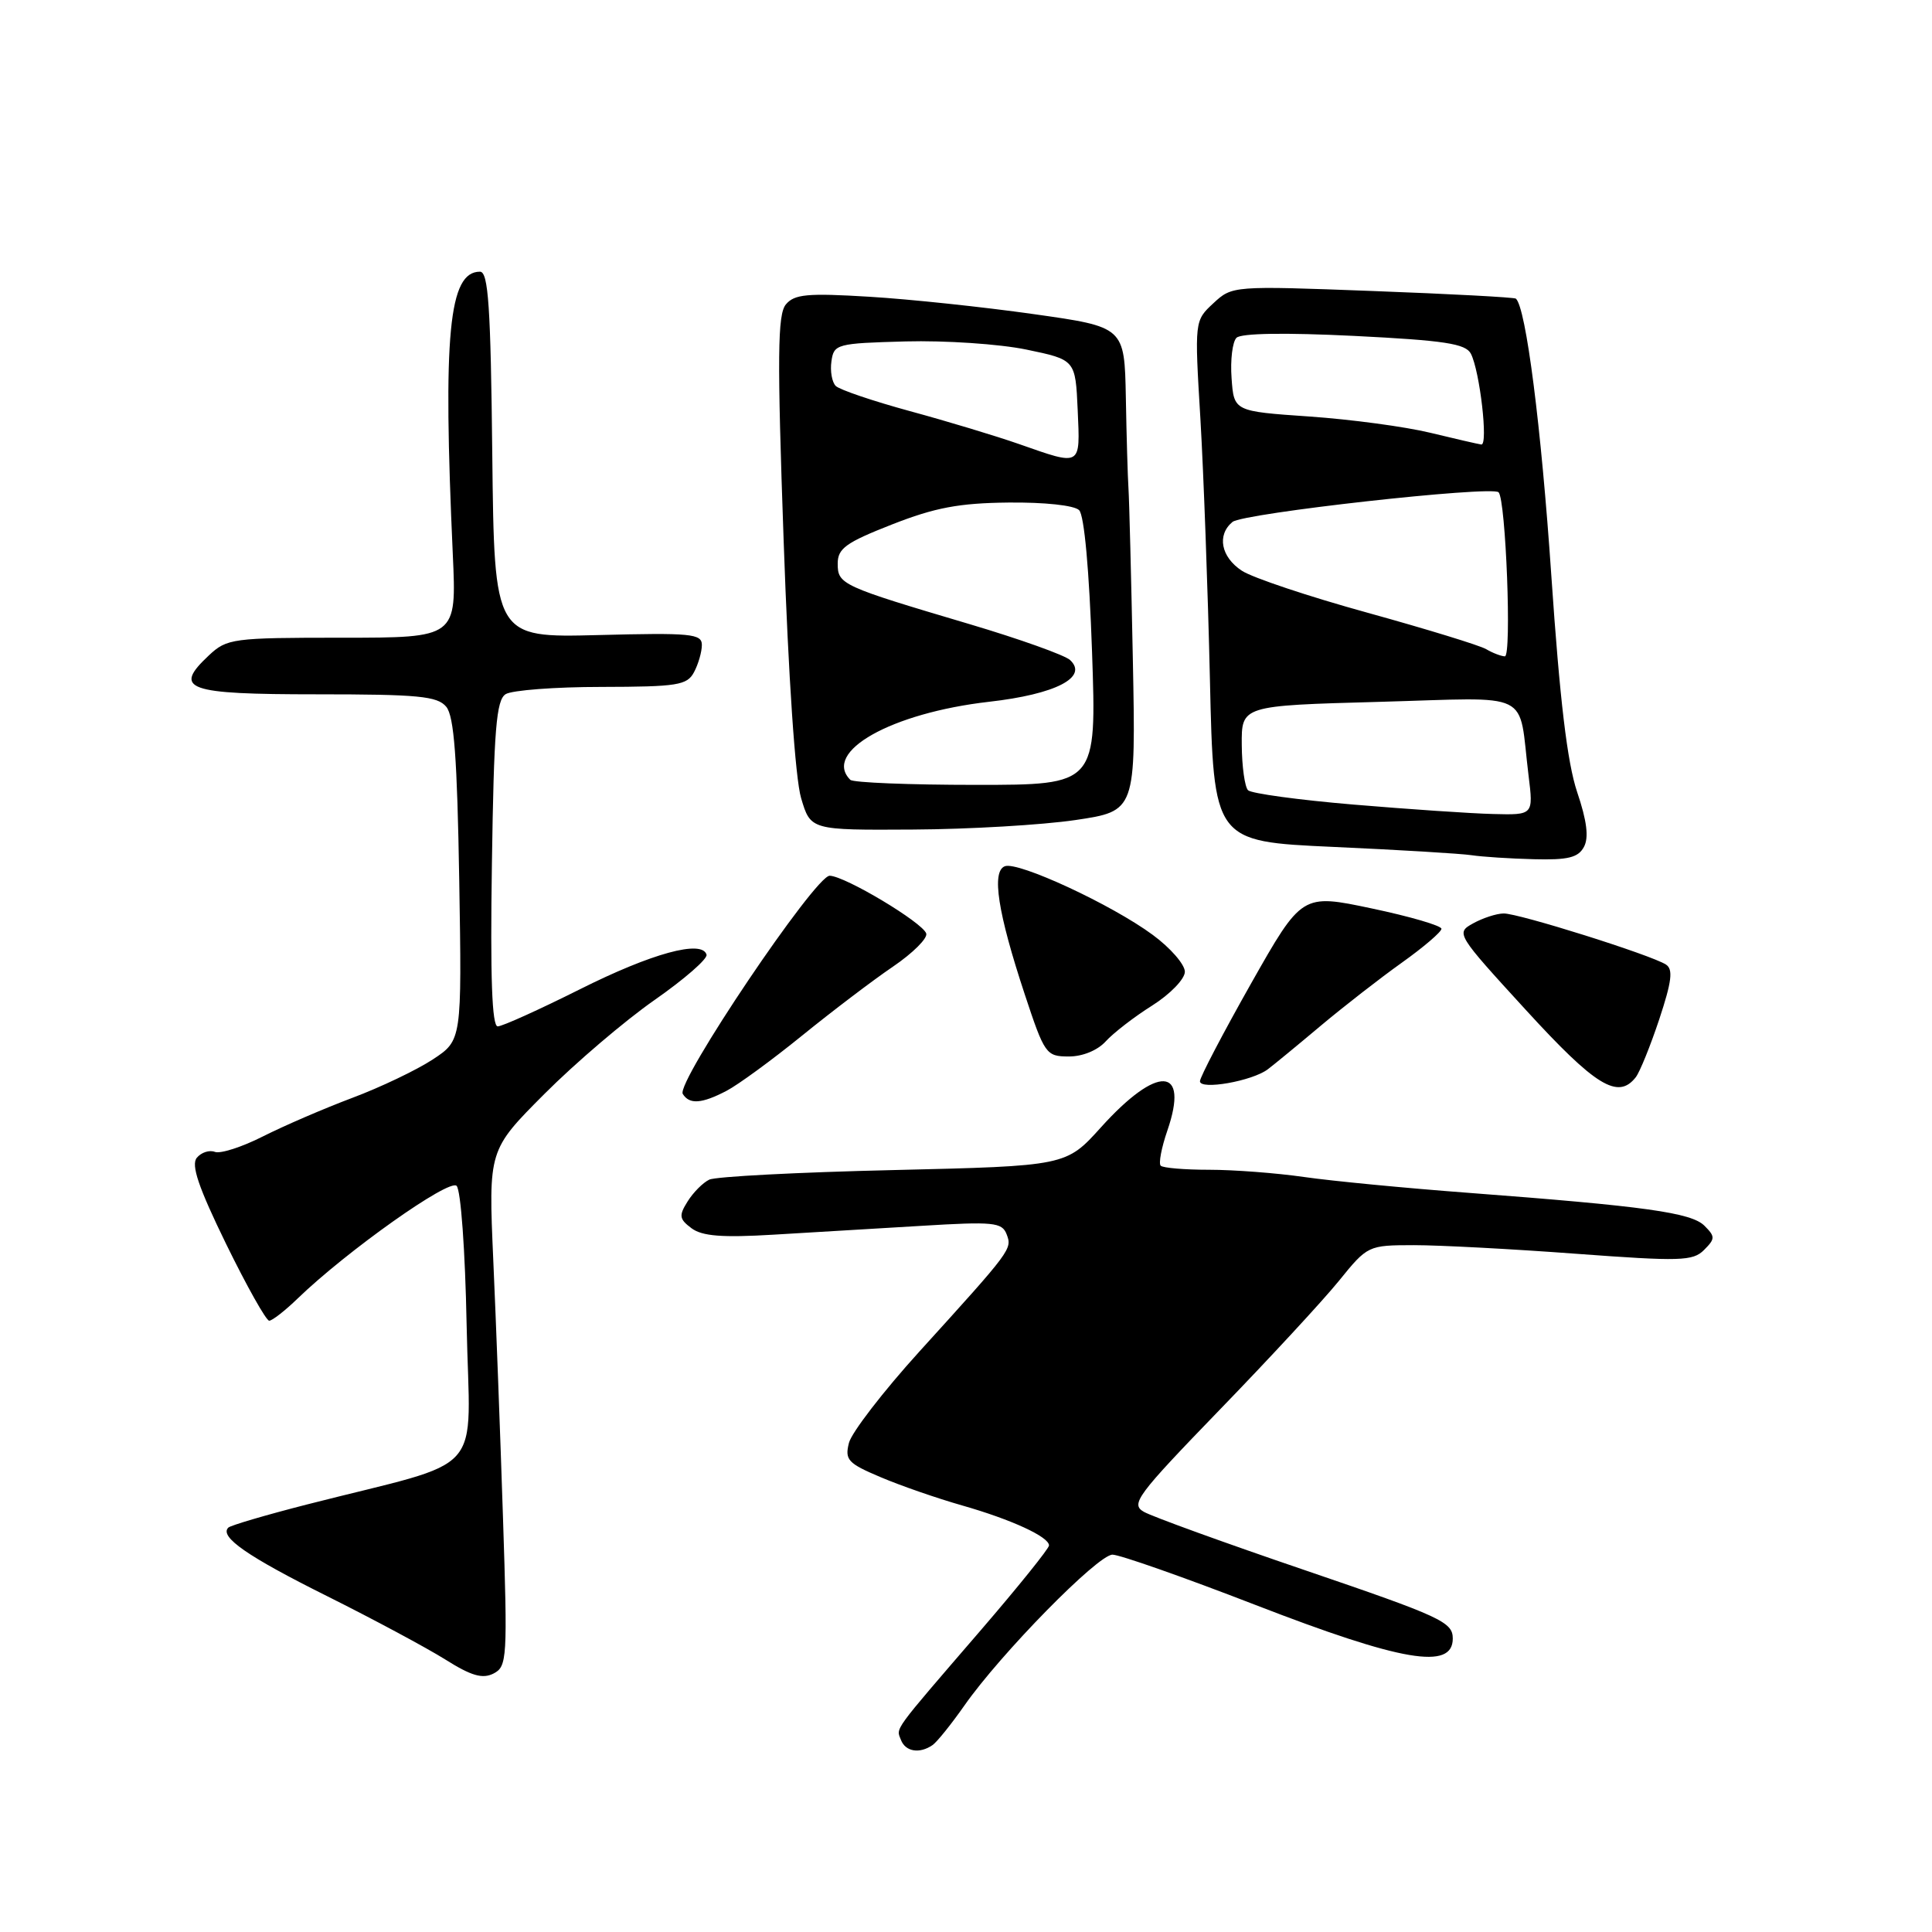 <?xml version="1.0" encoding="UTF-8" standalone="no"?>
<!DOCTYPE svg PUBLIC "-//W3C//DTD SVG 1.1//EN" "http://www.w3.org/Graphics/SVG/1.1/DTD/svg11.dtd" >
<svg xmlns="http://www.w3.org/2000/svg" xmlns:xlink="http://www.w3.org/1999/xlink" version="1.1" viewBox="0 0 256 256">
 <g >
 <path fill="currentColor"
d=" M 123.57 231.23 C 124.15 230.83 126.05 228.47 127.78 226.00 C 132.60 219.11 145.47 206.00 147.41 206.00 C 148.36 206.00 156.87 208.99 166.32 212.65 C 185.74 220.17 192.50 221.33 192.50 217.12 C 192.50 214.93 191.00 214.23 173.00 208.09 C 162.28 204.44 152.63 200.94 151.56 200.32 C 149.78 199.30 150.64 198.15 161.57 186.85 C 168.15 180.06 175.27 172.36 177.39 169.75 C 181.22 165.02 181.27 165.00 187.37 164.99 C 190.74 164.99 200.40 165.50 208.83 166.13 C 222.64 167.15 224.32 167.11 225.79 165.63 C 227.28 164.14 227.29 163.86 225.85 162.42 C 224.11 160.68 218.02 159.83 194.50 158.05 C 186.25 157.43 176.49 156.49 172.81 155.96 C 169.13 155.43 163.46 155.00 160.22 155.00 C 156.98 155.00 154.09 154.76 153.80 154.46 C 153.50 154.17 153.90 152.07 154.68 149.81 C 157.62 141.27 153.38 141.06 145.88 149.38 C 141.26 154.50 141.26 154.50 118.38 155.04 C 105.80 155.33 94.82 155.90 93.98 156.31 C 93.14 156.71 91.85 158.01 91.11 159.20 C 89.93 161.08 90.00 161.53 91.63 162.75 C 93.04 163.80 95.69 164.01 102.50 163.60 C 107.45 163.31 116.27 162.78 122.10 162.43 C 131.63 161.85 132.77 161.96 133.38 163.54 C 134.13 165.51 134.10 165.56 121.82 179.09 C 117.04 184.36 112.84 189.81 112.49 191.19 C 111.92 193.44 112.35 193.90 116.68 195.73 C 119.33 196.86 124.19 198.54 127.49 199.48 C 134.04 201.35 139.00 203.64 139.00 204.78 C 139.00 205.18 134.93 210.24 129.96 216.01 C 118.12 229.75 118.74 228.89 119.38 230.55 C 119.98 232.11 121.85 232.42 123.57 231.23 Z  M 66.65 201.14 C 66.30 190.34 65.72 174.95 65.36 166.94 C 64.72 152.39 64.72 152.39 72.15 144.94 C 76.23 140.85 82.80 135.25 86.74 132.50 C 90.68 129.75 93.78 127.05 93.62 126.50 C 93.04 124.48 86.33 126.32 76.81 131.10 C 71.43 133.79 66.55 136.00 65.95 136.00 C 65.19 136.00 64.95 129.53 65.18 114.46 C 65.44 96.65 65.76 92.76 67.00 91.98 C 67.83 91.46 73.55 91.02 79.71 91.02 C 89.77 91.00 91.04 90.80 91.96 89.07 C 92.53 88.00 93.00 86.38 93.00 85.46 C 93.00 83.97 91.56 83.83 79.25 84.15 C 65.50 84.50 65.50 84.50 65.23 60.25 C 65.02 40.60 64.71 36.00 63.60 36.00 C 59.46 36.00 58.67 44.25 60.00 73.50 C 60.50 84.50 60.50 84.50 45.34 84.50 C 30.78 84.50 30.07 84.60 27.66 86.86 C 22.87 91.35 24.69 92.00 41.98 92.00 C 55.43 92.00 57.96 92.24 59.13 93.65 C 60.17 94.91 60.58 100.43 60.85 116.57 C 61.20 137.84 61.20 137.84 57.35 140.38 C 55.23 141.77 50.43 144.07 46.69 145.47 C 42.94 146.88 37.61 149.18 34.84 150.58 C 32.06 151.99 29.20 152.91 28.47 152.63 C 27.74 152.35 26.67 152.70 26.08 153.41 C 25.29 154.36 26.30 157.33 29.97 164.85 C 32.70 170.43 35.27 175.00 35.67 175.00 C 36.07 175.00 37.78 173.67 39.45 172.05 C 45.93 165.79 59.50 156.17 60.50 157.13 C 61.06 157.68 61.64 165.69 61.83 175.54 C 62.23 196.18 64.92 193.15 40.64 199.36 C 35.22 200.75 30.55 202.12 30.25 202.42 C 29.04 203.63 32.79 206.24 43.35 211.50 C 49.48 214.56 56.52 218.34 59.00 219.89 C 62.46 222.07 63.94 222.49 65.40 221.75 C 67.20 220.82 67.26 219.76 66.65 201.14 Z  M 96.27 144.54 C 97.79 143.75 102.29 140.46 106.27 137.23 C 110.24 134.01 115.66 129.89 118.30 128.10 C 120.95 126.30 122.94 124.32 122.73 123.69 C 122.24 122.23 111.99 116.09 109.94 116.04 C 108.04 115.99 89.54 143.45 90.47 144.95 C 91.35 146.37 92.98 146.26 96.27 144.54 Z  M 168.00 141.68 C 168.82 141.06 171.97 138.47 175.00 135.92 C 178.03 133.38 182.86 129.62 185.75 127.56 C 188.64 125.50 191.00 123.48 191.00 123.07 C 191.00 122.66 186.84 121.44 181.75 120.37 C 172.51 118.42 172.51 118.42 165.75 130.36 C 162.04 136.93 159.00 142.74 159.00 143.27 C 159.00 144.47 165.94 143.25 168.00 141.68 Z  M 216.74 142.75 C 217.28 142.06 218.68 138.60 219.86 135.06 C 221.52 130.04 221.72 128.44 220.75 127.81 C 218.80 126.54 201.18 121.00 199.24 121.04 C 198.28 121.05 196.46 121.65 195.18 122.36 C 192.89 123.63 192.98 123.77 202.18 133.82 C 211.42 143.92 214.39 145.74 216.74 142.75 Z  M 146.51 137.99 C 147.52 136.88 150.28 134.74 152.67 133.24 C 155.07 131.72 157.00 129.72 157.00 128.76 C 157.00 127.80 155.09 125.60 152.75 123.88 C 147.32 119.87 134.91 114.12 133.15 114.78 C 131.36 115.46 132.21 120.94 135.78 131.74 C 138.41 139.69 138.61 139.98 141.60 139.99 C 143.44 140.00 145.43 139.18 146.51 137.99 Z  M 209.88 112.22 C 210.55 110.98 210.27 108.76 208.98 104.95 C 207.67 101.05 206.68 92.74 205.56 76.29 C 204.22 56.53 202.20 40.74 200.86 39.57 C 200.66 39.40 192.12 38.94 181.89 38.56 C 163.35 37.86 163.27 37.87 160.78 40.18 C 158.28 42.50 158.28 42.50 159.06 55.50 C 159.48 62.65 160.05 78.17 160.32 90.00 C 160.81 111.50 160.81 111.50 176.66 112.22 C 185.37 112.61 193.62 113.11 195.00 113.32 C 196.38 113.53 200.07 113.77 203.21 113.85 C 207.77 113.97 209.12 113.64 209.88 112.22 Z  M 142.50 108.66 C 150.50 107.47 150.50 107.47 150.11 87.48 C 149.89 76.49 149.63 66.26 149.53 64.75 C 149.43 63.24 149.27 57.80 149.18 52.66 C 149.00 43.32 149.00 43.32 136.95 41.62 C 130.32 40.68 120.53 39.64 115.19 39.32 C 106.98 38.82 105.26 38.98 104.13 40.34 C 103.03 41.67 102.97 47.15 103.84 71.73 C 104.47 89.74 105.38 103.18 106.15 105.75 C 107.41 110.00 107.41 110.00 120.96 109.92 C 128.41 109.88 138.10 109.31 142.50 108.66 Z  M 179.33 106.61 C 172.09 106.00 165.81 105.14 165.37 104.71 C 164.94 104.27 164.56 101.57 164.54 98.71 C 164.50 93.50 164.50 93.50 182.73 93.00 C 203.43 92.43 201.13 91.30 202.54 102.75 C 203.19 108.00 203.19 108.00 197.84 107.86 C 194.90 107.79 186.57 107.22 179.33 106.61 Z  M 196.93 86.02 C 196.06 85.51 189.00 83.35 181.24 81.20 C 173.47 79.06 165.96 76.55 164.56 75.63 C 161.78 73.81 161.22 70.89 163.31 69.16 C 164.71 68.00 197.66 64.33 198.57 65.23 C 199.53 66.20 200.33 87.00 199.40 86.97 C 198.91 86.95 197.79 86.53 196.93 86.02 Z  M 189.50 57.34 C 186.20 56.54 179.00 55.57 173.50 55.19 C 163.50 54.50 163.50 54.50 163.19 50.11 C 163.01 47.70 163.31 45.29 163.84 44.76 C 164.45 44.15 170.28 44.06 179.44 44.51 C 191.44 45.11 194.21 45.54 194.90 46.87 C 196.09 49.19 197.22 59.02 196.28 58.90 C 195.85 58.84 192.80 58.14 189.50 57.34 Z  M 112.67 103.33 C 108.95 99.62 118.11 94.47 131.05 92.99 C 139.89 91.99 144.26 89.73 141.78 87.45 C 141.08 86.81 135.10 84.67 128.50 82.71 C 111.47 77.66 111.00 77.44 111.00 74.68 C 111.00 72.67 112.09 71.89 118.18 69.50 C 123.88 67.26 127.08 66.66 133.62 66.59 C 138.41 66.54 142.35 66.96 142.99 67.60 C 143.67 68.27 144.33 75.58 144.70 86.35 C 145.31 104.00 145.31 104.00 129.32 104.00 C 120.53 104.00 113.03 103.70 112.67 103.33 Z  M 135.00 58.83 C 131.97 57.77 125.48 55.81 120.58 54.48 C 115.67 53.14 111.24 51.64 110.74 51.14 C 110.24 50.64 109.98 49.17 110.17 47.87 C 110.49 45.59 110.86 45.49 120.00 45.24 C 125.22 45.10 132.43 45.58 136.00 46.32 C 142.50 47.67 142.50 47.67 142.80 54.33 C 143.13 61.89 143.36 61.76 135.00 58.83 Z "/>
</g>
</svg>